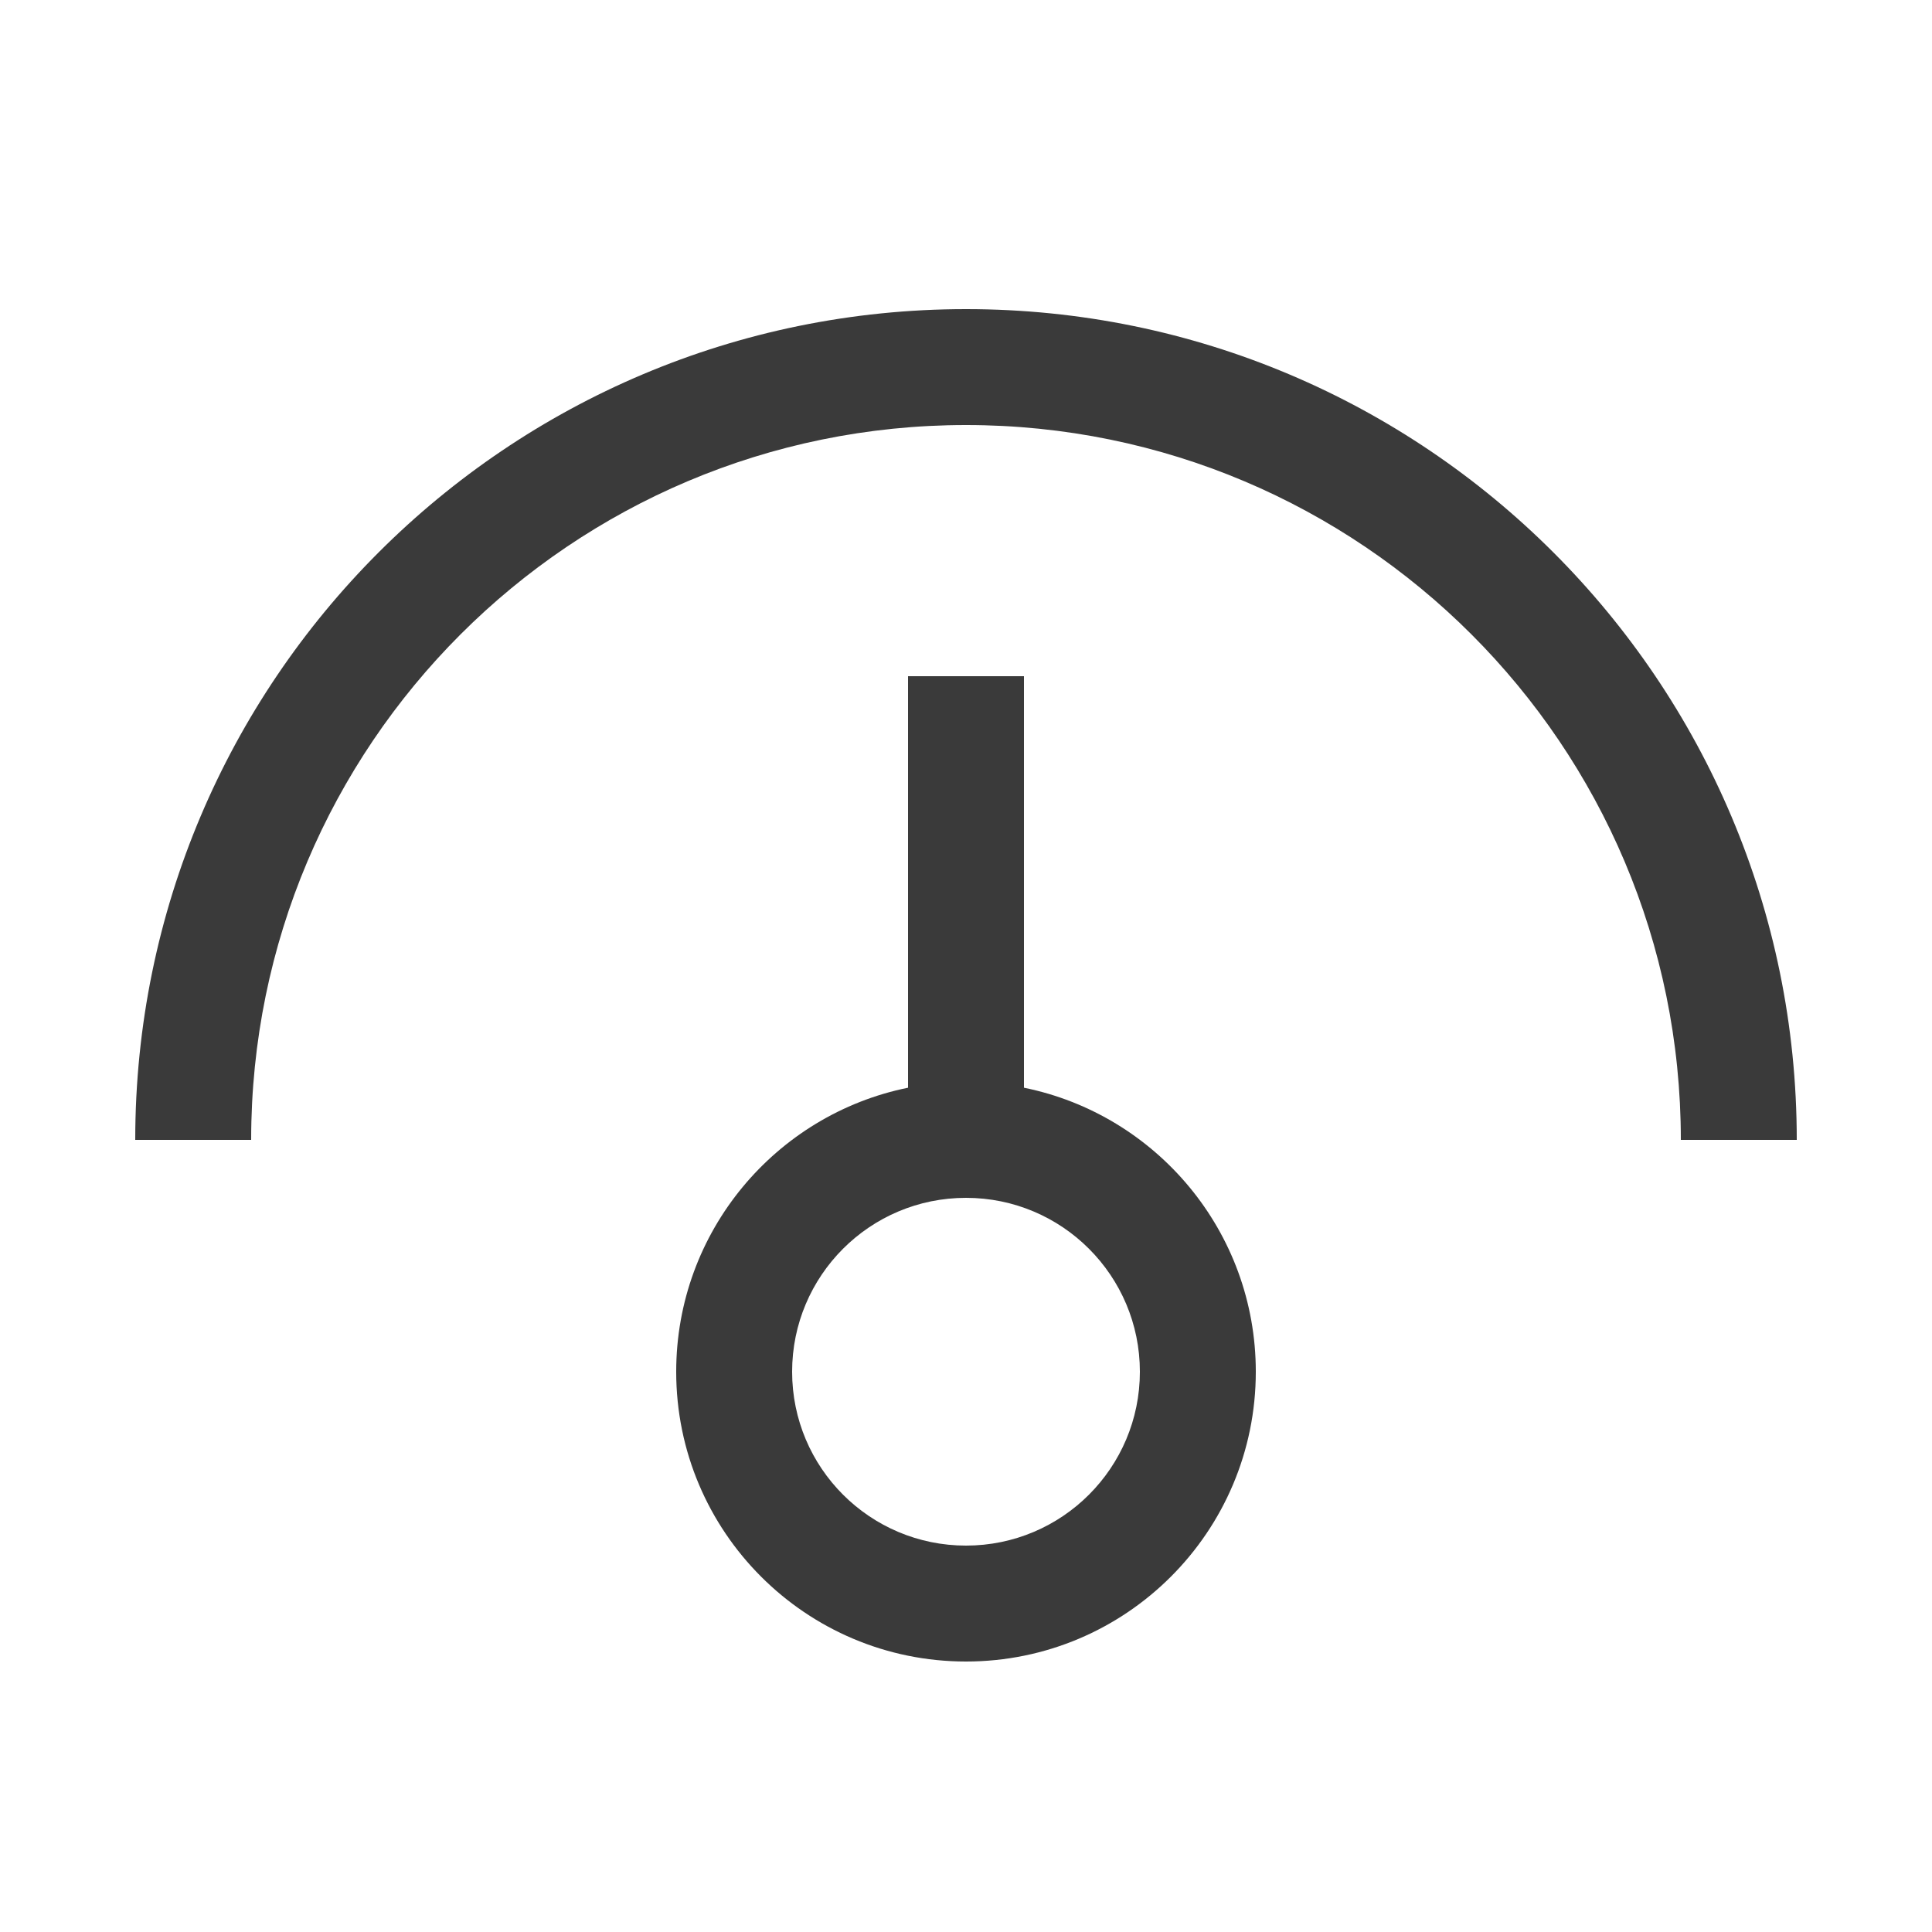 <svg width="25" height="25" viewBox="0 0 25 25" fill="none" xmlns="http://www.w3.org/2000/svg">
<path d="M3.25 14.75C3.25 9.641 7.391 5.5 12.5 5.5C17.609 5.5 21.75 9.641 21.75 14.75H23.25C23.25 8.813 18.437 4 12.5 4C6.563 4 1.75 8.813 1.75 14.75H3.25Z" fill="#3A3A3A"/>
<path fill-rule="evenodd" clip-rule="evenodd" d="M13.25 8.75V14.075C14.962 14.422 16.25 15.936 16.25 17.75C16.25 19.821 14.571 21.5 12.5 21.5C10.429 21.5 8.75 19.821 8.75 17.75C8.75 15.936 10.038 14.422 11.75 14.075V8.75H13.25ZM12.5 15.5C11.257 15.5 10.25 16.507 10.25 17.75C10.25 18.993 11.257 20 12.5 20C13.743 20 14.75 18.993 14.75 17.75C14.75 16.507 13.743 15.5 12.5 15.5Z" fill="#3A3A3A"/>
</svg>
